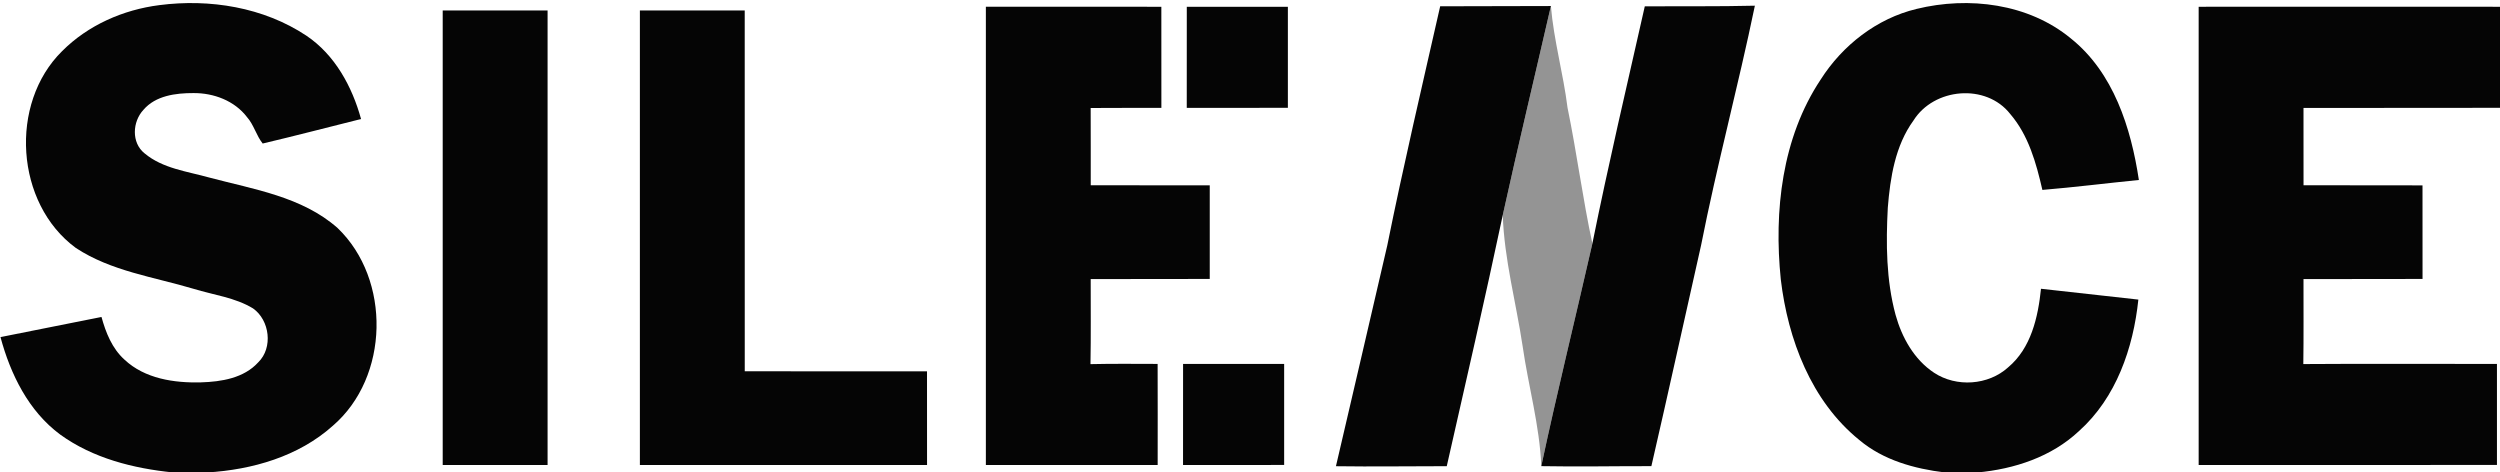 <?xml version="1.0" encoding="UTF-8" ?>
<!DOCTYPE svg PUBLIC "-//W3C//DTD SVG 1.1//EN" "http://www.w3.org/Graphics/SVG/1.1/DTD/svg11.dtd">
<svg width="672pt" height="127pt" viewBox="0 0 672 127" version="1.1" xmlns="http://www.w3.org/2000/svg">
<g id="#000000f9">
<path fill="#000000" opacity="0.98" d=" M 16.72 13.72 C 23.68 6.75 33.13 2.61 42.83 1.38 C 56.39 -0.38 70.85 1.94 82.37 9.60 C 90.03 14.75 94.65 23.27 97.05 31.99 C 88.24 34.19 79.45 36.49 70.61 38.58 C 68.89 36.44 68.25 33.56 66.39 31.47 C 63.04 27.07 57.42 24.97 51.99 25.02 C 47.25 25.01 41.82 25.69 38.55 29.53 C 35.59 32.71 35.27 38.36 38.86 41.22 C 43.73 45.30 50.31 46.06 56.24 47.72 C 68.14 50.89 81.19 52.85 90.74 61.29 C 105.15 75.11 104.67 101.36 89.47 114.44 C 80.25 122.71 67.80 126.27 55.65 127.00 L 46.57 127.00 C 35.87 125.92 24.99 123.19 16.17 116.80 C 7.68 110.52 2.81 100.59 0.13 90.61 C 9.18 88.83 18.22 86.98 27.28 85.20 C 28.44 89.42 30.14 93.69 33.47 96.68 C 38.92 101.80 46.82 102.97 54.02 102.78 C 59.49 102.62 65.56 101.65 69.42 97.39 C 73.44 93.47 72.50 86.08 68.03 82.91 C 63.19 79.96 57.42 79.29 52.09 77.65 C 41.40 74.45 29.87 72.90 20.39 66.65 C 4.12 54.72 2.36 27.83 16.72 13.72 Z" />
<path fill="#000000" opacity="0.98" d=" M 515.16 2.40 C 529.19 -1.03 545.24 0.93 556.63 10.32 C 568.12 19.50 572.81 34.36 574.93 48.38 C 566.28 49.24 557.65 50.33 548.99 51.05 C 547.34 43.84 545.27 36.36 540.35 30.64 C 533.84 22.33 519.83 23.61 514.33 32.41 C 509.43 39.16 508.09 47.72 507.44 55.84 C 506.93 65.46 507.00 75.28 509.53 84.64 C 511.22 90.71 514.51 96.65 519.87 100.19 C 525.86 104.15 534.43 103.59 539.78 98.75 C 545.96 93.59 547.83 85.26 548.62 77.62 C 557.34 78.58 566.06 79.57 574.79 80.53 C 573.43 93.56 568.83 106.92 558.84 115.86 C 551.46 122.81 541.44 126.09 531.50 127.00 L 522.81 127.00 C 514.59 126.00 506.22 123.70 499.77 118.26 C 486.85 107.80 480.60 91.24 478.68 75.14 C 476.80 56.78 478.97 37.06 489.40 21.38 C 495.26 12.17 504.47 4.98 515.16 2.40 Z" />
<path fill="#000000" opacity="0.98" d=" M 265.00 1.81 C 280.72 1.81 296.45 1.79 312.17 1.82 C 312.20 10.88 312.19 19.94 312.18 29.00 C 305.84 29.01 299.51 28.98 293.17 29.03 C 293.21 35.95 293.18 42.88 293.19 49.80 C 303.85 49.82 314.52 49.80 325.18 49.82 C 325.19 58.21 325.19 66.60 325.18 74.98 C 314.51 75.02 303.84 74.97 293.18 75.02 C 293.17 82.64 293.26 90.26 293.12 97.88 C 299.14 97.74 305.16 97.81 311.17 97.82 C 311.20 106.88 311.19 115.94 311.18 125.00 C 295.79 125.00 280.39 125.00 265.00 125.00 C 265.00 83.94 265.00 42.88 265.00 1.81 Z" />
<path fill="#000000" opacity="0.98" d=" M 319.01 1.82 C 328.06 1.80 337.12 1.81 346.18 1.82 C 346.19 10.88 346.19 19.93 346.18 28.98 C 337.12 28.99 328.06 28.99 319.00 29.00 C 319.00 19.94 318.99 10.88 319.01 1.82 Z" />
<path fill="#000000" opacity="0.98" d=" M 387.12 1.69 C 397.04 1.69 406.96 1.65 416.88 1.62 C 412.58 20.36 408.08 39.06 403.94 57.82 C 399.16 80.36 393.99 102.83 388.89 125.31 C 378.96 125.30 369.03 125.47 359.10 125.32 C 363.76 105.55 368.28 85.75 372.90 65.97 C 377.24 44.47 382.27 23.09 387.12 1.69 Z" />
<path fill="#000000" opacity="0.98" d=" M 442.12 1.70 C 451.98 1.64 461.85 1.77 471.71 1.53 C 467.25 23.07 461.51 44.35 457.25 65.93 C 452.78 85.72 448.45 105.53 443.89 125.30 C 434.03 125.28 424.16 125.49 414.30 125.30 C 418.57 105.29 423.49 85.42 428.03 65.47 C 432.34 44.14 437.32 22.93 442.12 1.70 Z" />
<path fill="#000000" opacity="0.98" d=" M 591.00 1.82 C 618.00 1.79 645.00 1.81 672.00 1.82 L 672.00 28.98 C 654.39 29.01 636.78 28.98 619.18 29.02 C 619.20 35.95 619.18 42.88 619.19 49.80 C 629.85 49.83 640.51 49.79 651.17 49.83 C 651.19 58.21 651.19 66.60 651.18 74.98 C 640.51 75.01 629.85 74.98 619.18 75.02 C 619.17 82.63 619.24 90.25 619.13 97.86 C 636.48 97.74 653.83 97.83 671.18 97.83 C 671.19 106.87 671.18 115.92 671.18 124.97 C 644.45 125.02 617.73 124.99 591.00 125.00 C 591.00 83.94 591.00 42.88 591.00 1.82 Z" />
<path fill="#000000" opacity="0.98" d=" M 119.00 2.81 C 128.39 2.80 137.79 2.80 147.19 2.82 C 147.20 43.54 147.20 84.27 147.19 125.00 C 137.79 125.00 128.39 125.00 119.00 125.00 C 119.00 84.27 119.00 43.54 119.00 2.81 Z" />
<path fill="#000000" opacity="0.98" d=" M 172.00 2.81 C 181.39 2.80 190.79 2.80 200.18 2.81 C 200.21 35.14 200.18 67.47 200.19 99.80 C 216.52 99.82 232.85 99.79 249.18 99.82 C 249.20 108.21 249.20 116.61 249.19 125.00 C 223.46 125.00 197.73 125.00 172.00 125.00 C 172.00 84.27 172.00 43.54 172.00 2.81 Z" />
<path fill="#000000" opacity="0.98" d=" M 318.01 97.82 C 327.06 97.81 336.12 97.81 345.18 97.82 C 345.19 106.87 345.18 115.93 345.18 124.98 C 336.12 125.00 327.06 124.99 318.00 125.00 C 318.00 115.94 317.99 106.88 318.01 97.82 Z" />
</g>
<g id="#0000006b">
<path fill="#000000" opacity="0.42" d=" M 416.88 1.62 C 417.65 10.84 420.21 19.77 421.35 28.94 C 423.85 41.07 425.42 53.37 428.03 65.47 C 423.49 85.42 418.57 105.29 414.30 125.30 C 413.86 114.41 410.83 103.85 409.29 93.10 C 407.53 81.35 404.34 69.73 403.94 57.82 C 408.08 39.06 412.58 20.36 416.88 1.62 Z" />
</g>
</svg>
